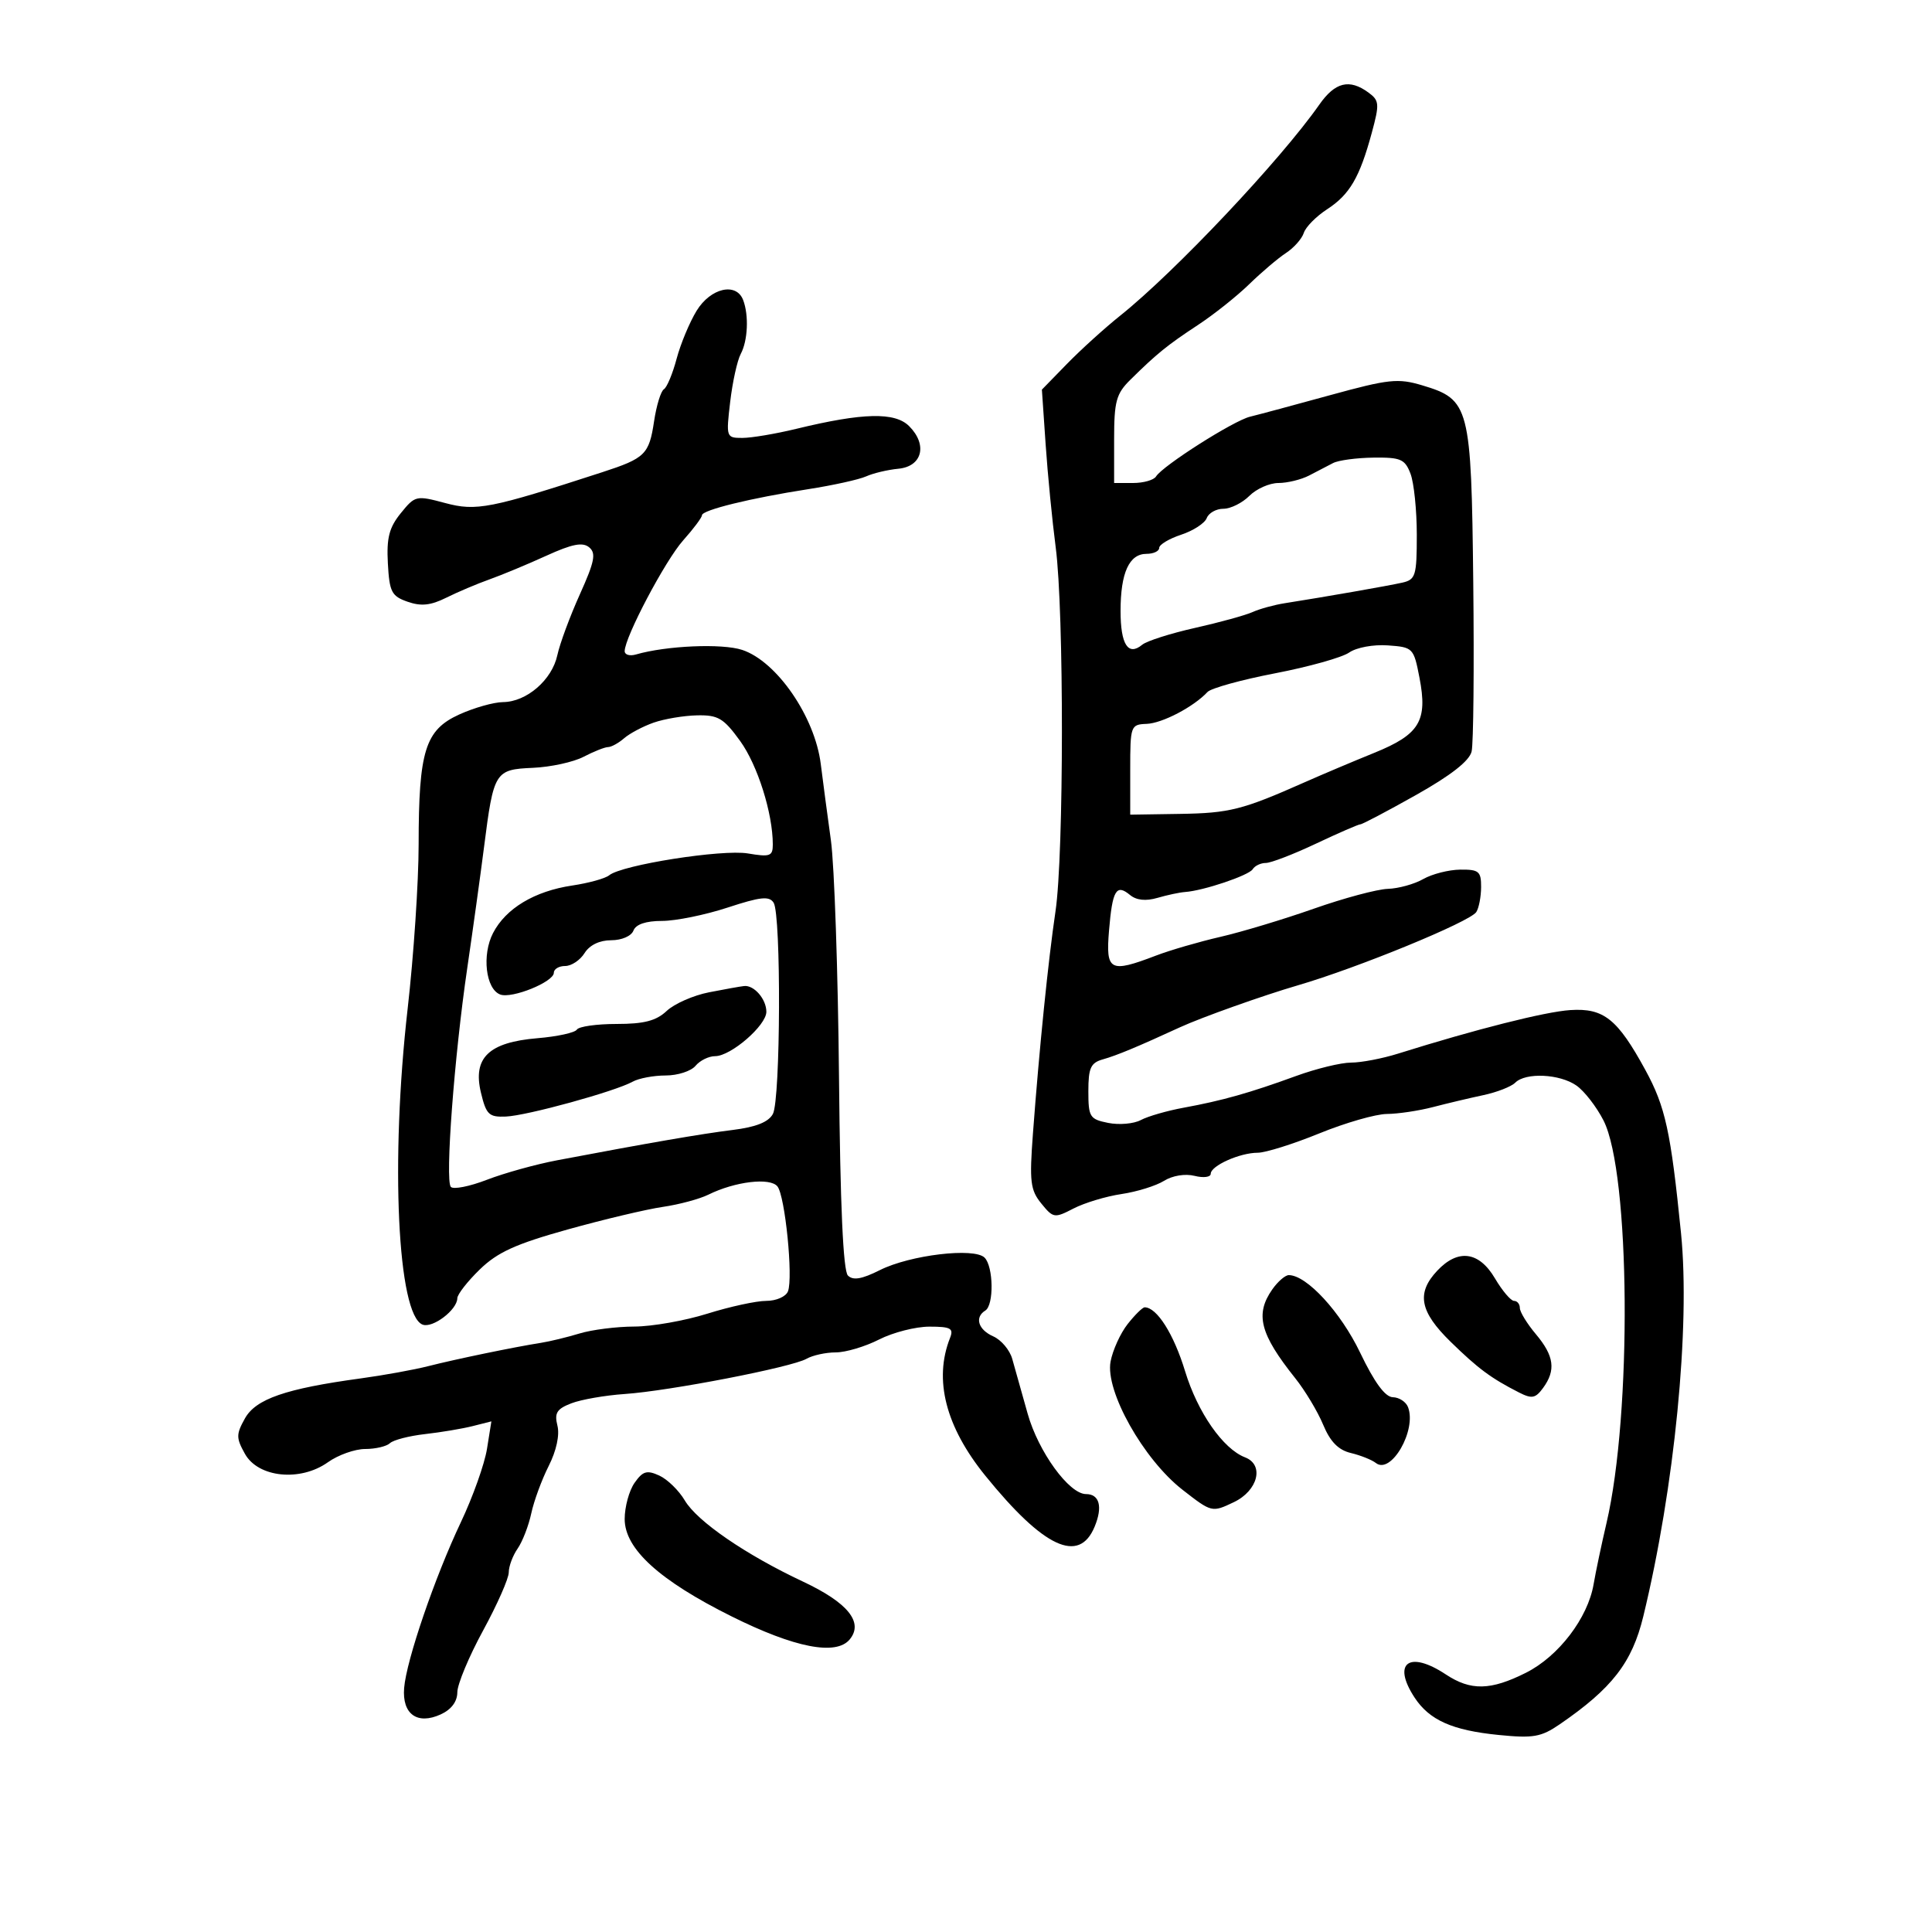 <svg xmlns="http://www.w3.org/2000/svg" width="300" height="300" viewBox="0 0 300 300" version="1.1">
	<path d="M 204.861 16.250 C 198.839 24.850, 182.470 42.199, 173.962 49 C 171.553 50.925, 167.828 54.300, 165.683 56.500 L 161.784 60.500 162.366 69 C 162.686 73.675, 163.390 80.875, 163.930 85 C 165.230 94.928, 165.209 132.650, 163.898 141.500 C 162.766 149.137, 161.391 162.687, 160.395 176 C 159.836 183.484, 159.991 184.784, 161.690 186.874 C 163.546 189.158, 163.736 189.188, 166.705 187.653 C 168.402 186.775, 171.750 185.766, 174.145 185.411 C 176.540 185.055, 179.511 184.133, 180.746 183.362 C 182.060 182.541, 184.030 182.220, 185.496 182.588 C 186.873 182.934, 188 182.790, 188 182.269 C 188 181.022, 192.507 179.001, 195.297 178.997 C 196.509 178.995, 200.809 177.645, 204.854 175.997 C 208.898 174.348, 213.623 172.989, 215.354 172.976 C 217.084 172.963, 220.300 172.483, 222.500 171.910 C 224.700 171.336, 228.224 170.501, 230.330 170.053 C 232.437 169.605, 234.665 168.735, 235.280 168.120 C 236.902 166.498, 242.193 166.746, 244.791 168.566 C 246.021 169.427, 247.911 171.866, 248.992 173.985 C 253.155 182.145, 253.433 219.524, 249.457 236.500 C 248.684 239.800, 247.783 244.075, 247.454 246 C 246.558 251.250, 242.013 257.199, 236.957 259.740 C 231.456 262.504, 228.378 262.568, 224.500 260 C 218.807 256.230, 216.127 258.211, 219.648 263.586 C 221.953 267.103, 225.500 268.685, 232.690 269.403 C 238.085 269.942, 239.304 269.730, 242.190 267.751 C 250.327 262.169, 253.426 258.169, 255.168 251 C 260.022 231.016, 262.485 206.009, 261.028 191.500 C 259.438 175.671, 258.604 171.853, 255.492 166.149 C 251.161 158.212, 249.026 156.507, 243.836 156.844 C 239.934 157.098, 229.168 159.820, 217.072 163.612 C 214.636 164.375, 211.363 165, 209.797 165 C 208.231 165, 204.374 165.940, 201.225 167.089 C 194.080 169.697, 189.798 170.905, 183.817 172.001 C 181.241 172.472, 178.240 173.336, 177.148 173.921 C 176.057 174.505, 173.777 174.705, 172.082 174.366 C 169.212 173.792, 169 173.454, 169 169.442 C 169 165.830, 169.363 165.032, 171.250 164.499 C 173.436 163.881, 176.559 162.582, 183.250 159.506 C 186.580 157.976, 196.146 154.570, 201.500 153.010 C 210.821 150.293, 228.244 143.141, 229.235 141.624 C 229.639 141.006, 229.976 139.262, 229.985 137.750 C 229.998 135.304, 229.641 135.004, 226.750 135.035 C 224.963 135.055, 222.375 135.714, 221 136.500 C 219.625 137.286, 217.150 137.971, 215.500 138.021 C 213.850 138.072, 208.675 139.459, 204 141.104 C 199.325 142.749, 192.800 144.716, 189.500 145.475 C 186.200 146.234, 181.700 147.543, 179.500 148.384 C 172.324 151.126, 171.687 150.787, 172.208 144.501 C 172.729 138.224, 173.331 137.200, 175.463 138.969 C 176.461 139.797, 177.912 139.950, 179.737 139.419 C 181.257 138.977, 183.175 138.569, 184 138.512 C 186.863 138.315, 193.919 135.940, 194.517 134.973 C 194.847 134.438, 195.765 134, 196.556 134 C 197.347 134, 200.852 132.650, 204.344 131 C 207.836 129.350, 210.939 128, 211.239 128 C 211.539 128, 215.431 125.949, 219.887 123.443 C 225.296 120.401, 228.164 118.157, 228.512 116.693 C 228.799 115.487, 228.914 103.679, 228.767 90.454 C 228.463 63.036, 228.205 62.040, 220.834 59.832 C 217.085 58.709, 215.634 58.863, 206.580 61.351 C 201.036 62.875, 195.421 64.384, 194.103 64.705 C 191.523 65.334, 180.538 72.321, 179.507 73.988 C 179.163 74.545, 177.559 75, 175.941 75 L 173 75 173 68.229 C 173 62.324, 173.321 61.141, 175.511 58.979 C 179.622 54.919, 181.273 53.581, 186 50.474 C 188.475 48.848, 192.063 45.995, 193.973 44.135 C 195.883 42.275, 198.453 40.094, 199.684 39.287 C 200.915 38.481, 202.162 37.074, 202.455 36.161 C 202.748 35.247, 204.373 33.600, 206.065 32.500 C 209.577 30.217, 211.131 27.558, 213.013 20.610 C 214.230 16.120, 214.186 15.609, 212.478 14.360 C 209.527 12.202, 207.309 12.753, 204.861 16.250 M 108.173 48.250 C 107.078 50.038, 105.680 53.394, 105.064 55.708 C 104.449 58.022, 103.560 60.154, 103.088 60.445 C 102.617 60.737, 101.932 62.969, 101.566 65.406 C 100.793 70.561, 100.190 71.154, 93.500 73.330 C 76.117 78.982, 73.963 79.405, 69.138 78.114 C 64.620 76.906, 64.456 76.943, 62.233 79.688 C 60.425 81.920, 60.012 83.527, 60.228 87.481 C 60.471 91.924, 60.801 92.567, 63.289 93.437 C 65.385 94.171, 66.874 94.016, 69.289 92.814 C 71.055 91.934, 74.075 90.654, 76 89.970 C 77.925 89.285, 81.895 87.634, 84.821 86.300 C 88.837 84.469, 90.473 84.147, 91.486 84.988 C 92.590 85.904, 92.332 87.203, 90.034 92.301 C 88.497 95.711, 86.926 99.957, 86.543 101.738 C 85.717 105.579, 81.768 108.991, 78.115 109.022 C 76.677 109.034, 73.619 109.898, 71.319 110.942 C 66.022 113.347, 65.013 116.571, 65.006 131.121 C 65.003 136.962, 64.235 148.437, 63.301 156.621 C 60.597 180.299, 61.727 204.190, 65.621 205.685 C 67.185 206.285, 70.993 203.395, 71.011 201.595 C 71.017 200.993, 72.585 198.981, 74.496 197.124 C 77.251 194.447, 80.079 193.161, 88.151 190.911 C 93.751 189.350, 100.395 187.773, 102.916 187.407 C 105.437 187.040, 108.625 186.184, 110 185.504 C 114.146 183.453, 119.600 182.806, 120.725 184.231 C 121.911 185.734, 123.178 198.373, 122.357 200.513 C 122.039 201.340, 120.541 202, 118.982 202 C 117.440 202, 113.326 202.894, 109.839 203.987 C 106.353 205.080, 101.247 205.980, 98.493 205.987 C 95.740 205.994, 91.915 206.478, 89.993 207.062 C 88.072 207.645, 85.375 208.299, 84 208.515 C 79.900 209.157, 70.780 211.043, 66.500 212.134 C 64.300 212.695, 59.575 213.553, 56 214.040 C 44.356 215.627, 39.719 217.230, 38.034 220.250 C 36.656 222.720, 36.656 223.280, 38.032 225.750 C 40.090 229.446, 46.633 230.110, 50.918 227.058 C 52.508 225.926, 55.112 225, 56.704 225 C 58.297 225, 60.027 224.594, 60.550 224.097 C 61.072 223.600, 63.525 222.965, 66 222.685 C 68.475 222.406, 71.805 221.847, 73.401 221.443 L 76.302 220.709 75.619 224.982 C 75.243 227.333, 73.416 232.461, 71.559 236.378 C 67.517 244.907, 63.107 257.793, 62.754 262.106 C 62.423 266.161, 64.785 267.874, 68.422 266.217 C 70.082 265.461, 71.005 264.234, 71.014 262.771 C 71.022 261.522, 72.822 257.209, 75.014 253.188 C 77.206 249.166, 79 245.104, 79 244.160 C 79 243.217, 79.618 241.557, 80.372 240.473 C 81.127 239.388, 82.082 236.925, 82.494 235 C 82.907 233.075, 84.125 229.760, 85.201 227.634 C 86.396 225.275, 86.924 222.833, 86.556 221.368 C 86.063 219.404, 86.457 218.774, 88.727 217.902 C 90.252 217.316, 93.975 216.667, 97 216.461 C 103.937 215.989, 122.931 212.310, 125.236 210.992 C 126.191 210.447, 128.234 210, 129.775 210 C 131.316 210, 134.342 209.100, 136.500 208 C 138.658 206.900, 142.176 206, 144.318 206 C 147.625 206, 148.109 206.264, 147.522 207.750 C 144.961 214.226, 146.833 221.537, 153.001 229.148 C 162.069 240.337, 167.558 242.896, 169.975 237.060 C 171.254 233.974, 170.732 232, 168.637 232 C 166.004 232, 161.230 225.419, 159.569 219.500 C 158.644 216.200, 157.568 212.375, 157.179 211 C 156.790 209.625, 155.466 208.056, 154.236 207.513 C 151.893 206.478, 151.299 204.551, 153 203.500 C 154.355 202.662, 154.271 196.671, 152.884 195.284 C 151.283 193.683, 141.314 194.871, 136.631 197.221 C 133.818 198.632, 132.462 198.862, 131.662 198.062 C 130.925 197.325, 130.469 187.157, 130.279 167.231 C 130.123 150.879, 129.558 134.350, 129.024 130.500 C 128.490 126.650, 127.782 121.317, 127.450 118.648 C 126.536 111.293, 120.612 102.687, 115.244 100.916 C 112.124 99.886, 103.461 100.259, 98.750 101.627 C 97.787 101.906, 97 101.675, 97 101.112 C 97 98.961, 103.306 87.017, 106.087 83.903 C 107.689 82.108, 109 80.356, 109 80.009 C 109 79.202, 116.533 77.352, 125.500 75.958 C 129.350 75.359, 133.400 74.464, 134.500 73.970 C 135.600 73.475, 137.850 72.942, 139.500 72.785 C 143.211 72.432, 144.063 69.063, 141.172 66.172 C 138.961 63.961, 133.990 64.078, 123.669 66.584 C 120.462 67.363, 116.688 68, 115.282 68 C 112.765 68, 112.735 67.912, 113.383 62.395 C 113.746 59.312, 114.483 55.967, 115.021 54.961 C 116.126 52.896, 116.301 48.948, 115.393 46.582 C 114.323 43.793, 110.339 44.714, 108.173 48.250 M 207 71.903 C 206.175 72.336, 204.494 73.209, 203.264 73.845 C 202.034 74.480, 199.896 75, 198.514 75 C 197.131 75, 195.100 75.900, 194 77 C 192.900 78.100, 191.086 79, 189.969 79 C 188.851 79, 187.687 79.653, 187.380 80.452 C 187.074 81.250, 185.288 82.410, 183.412 83.029 C 181.535 83.648, 180 84.570, 180 85.078 C 180 85.585, 179.116 86, 178.035 86 C 175.337 86, 174 88.940, 174 94.875 C 174 100.084, 175.181 101.924, 177.363 100.114 C 178.065 99.531, 181.757 98.355, 185.569 97.499 C 189.381 96.644, 193.400 95.537, 194.500 95.040 C 195.600 94.543, 197.850 93.925, 199.500 93.666 C 205.679 92.696, 215.578 90.964, 217.750 90.472 C 219.817 90.003, 220 89.400, 220 83.046 C 220 79.242, 219.561 74.976, 219.025 73.565 C 218.161 71.292, 217.505 71.007, 213.275 71.059 C 210.649 71.091, 207.825 71.471, 207 71.903 M 209.500 101.325 C 208.400 102.092, 203.225 103.543, 198 104.549 C 192.775 105.556, 188.050 106.862, 187.500 107.453 C 185.355 109.757, 180.486 112.308, 178.054 112.402 C 175.568 112.497, 175.500 112.687, 175.500 119.500 L 175.500 126.500 183.226 126.381 C 190.908 126.263, 192.934 125.750, 202.500 121.508 C 205.250 120.288, 210.146 118.218, 213.380 116.907 C 220.443 114.045, 221.711 111.943, 220.416 105.239 C 219.519 100.600, 219.416 100.494, 215.500 100.215 C 213.251 100.055, 210.625 100.541, 209.500 101.325 M 101.500 112.209 C 99.850 112.788, 97.790 113.877, 96.921 114.630 C 96.053 115.384, 94.928 116.003, 94.421 116.006 C 93.915 116.010, 92.206 116.687, 90.625 117.511 C 89.044 118.336, 85.502 119.109, 82.752 119.228 C 76.853 119.485, 76.657 119.802, 75.165 131.500 C 74.604 135.900, 73.427 144.387, 72.550 150.361 C 70.538 164.068, 69.098 183.250, 70.003 184.296 C 70.382 184.734, 72.899 184.240, 75.596 183.199 C 78.293 182.158, 83.200 180.795, 86.500 180.170 C 100.798 177.462, 108.844 176.072, 113.766 175.461 C 117.392 175.011, 119.339 174.235, 120.016 172.970 C 121.210 170.739, 121.311 142.038, 120.131 140.178 C 119.451 139.106, 118.099 139.248, 112.981 140.928 C 109.510 142.068, 104.930 143, 102.803 143 C 100.289 143, 98.736 143.525, 98.362 144.500 C 98.034 145.354, 96.543 146, 94.901 146 C 93.100 146, 91.548 146.751, 90.768 148 C 90.081 149.100, 88.727 150, 87.759 150 C 86.792 150, 86 150.473, 86 151.051 C 86 152.473, 79.471 155.118, 77.668 154.426 C 75.421 153.564, 74.806 148.276, 76.559 144.885 C 78.540 141.055, 83.005 138.375, 88.853 137.504 C 91.409 137.124, 93.991 136.409, 94.591 135.916 C 96.557 134.300, 112.135 131.847, 116.138 132.523 C 119.571 133.103, 120 132.949, 120 131.137 C 120 126.286, 117.636 118.798, 114.922 115.051 C 112.362 111.518, 111.509 111.010, 108.244 111.079 C 106.185 111.122, 103.150 111.631, 101.500 112.209 M 110.091 154.085 C 107.666 154.561, 104.712 155.861, 103.527 156.975 C 101.889 158.513, 100.018 159, 95.745 159 C 92.650 159, 89.875 159.394, 89.577 159.875 C 89.280 160.356, 86.527 160.957, 83.459 161.212 C 75.896 161.839, 73.384 164.253, 74.676 169.651 C 75.498 173.083, 75.918 173.487, 78.549 173.379 C 81.815 173.246, 95.509 169.479, 98.236 167.964 C 99.191 167.434, 101.499 167, 103.364 167 C 105.229 167, 107.315 166.325, 108 165.500 C 108.685 164.675, 110.055 164, 111.046 164 C 113.491 164, 119 159.229, 119 157.111 C 119 155.151, 117.100 152.948, 115.550 153.110 C 114.972 153.170, 112.516 153.609, 110.091 154.085 M 223.174 197.314 C 219.907 200.792, 220.447 203.660, 225.250 208.350 C 229.529 212.528, 231.521 214.005, 235.860 216.218 C 237.870 217.243, 238.425 217.139, 239.610 215.519 C 241.625 212.763, 241.330 210.546, 238.500 207.182 C 237.125 205.548, 236 203.714, 236 203.106 C 236 202.498, 235.594 202, 235.099 202 C 234.603 202, 233.268 200.425, 232.133 198.500 C 229.662 194.313, 226.400 193.881, 223.174 197.314 M 197.557 200.223 C 194.855 204.079, 195.648 207.145, 201.117 214 C 202.653 215.925, 204.608 219.180, 205.461 221.232 C 206.556 223.867, 207.819 225.158, 209.756 225.620 C 211.265 225.981, 213.015 226.679, 213.644 227.172 C 216.008 229.025, 220.011 222.077, 218.639 218.502 C 218.322 217.676, 217.261 216.982, 216.281 216.959 C 215.082 216.932, 213.423 214.672, 211.203 210.042 C 208.179 203.734, 202.903 198, 200.123 198 C 199.568 198, 198.413 199, 197.557 200.223 M 175.099 205.601 C 173.973 207.032, 172.781 209.653, 172.448 211.425 C 171.592 215.991, 177.545 226.599, 183.621 231.332 C 188.158 234.867, 188.193 234.876, 191.589 233.256 C 195.345 231.465, 196.350 227.455, 193.333 226.298 C 189.912 224.985, 185.965 219.313, 184.016 212.910 C 182.262 207.146, 179.638 203, 177.744 203 C 177.415 203, 176.224 204.171, 175.099 205.601 M 98.532 230.258 C 97.689 231.461, 97 233.989, 97 235.876 C 97 240.509, 102.384 245.410, 113.617 251 C 123.398 255.869, 129.824 257.122, 131.940 254.572 C 134.135 251.928, 131.664 248.867, 124.692 245.592 C 115.785 241.408, 108.253 236.238, 106.333 232.987 C 105.418 231.438, 103.633 229.698, 102.366 229.121 C 100.445 228.245, 99.810 228.434, 98.532 230.258" stroke="none" fill="black" fill-rule="evenodd"/>
</svg>